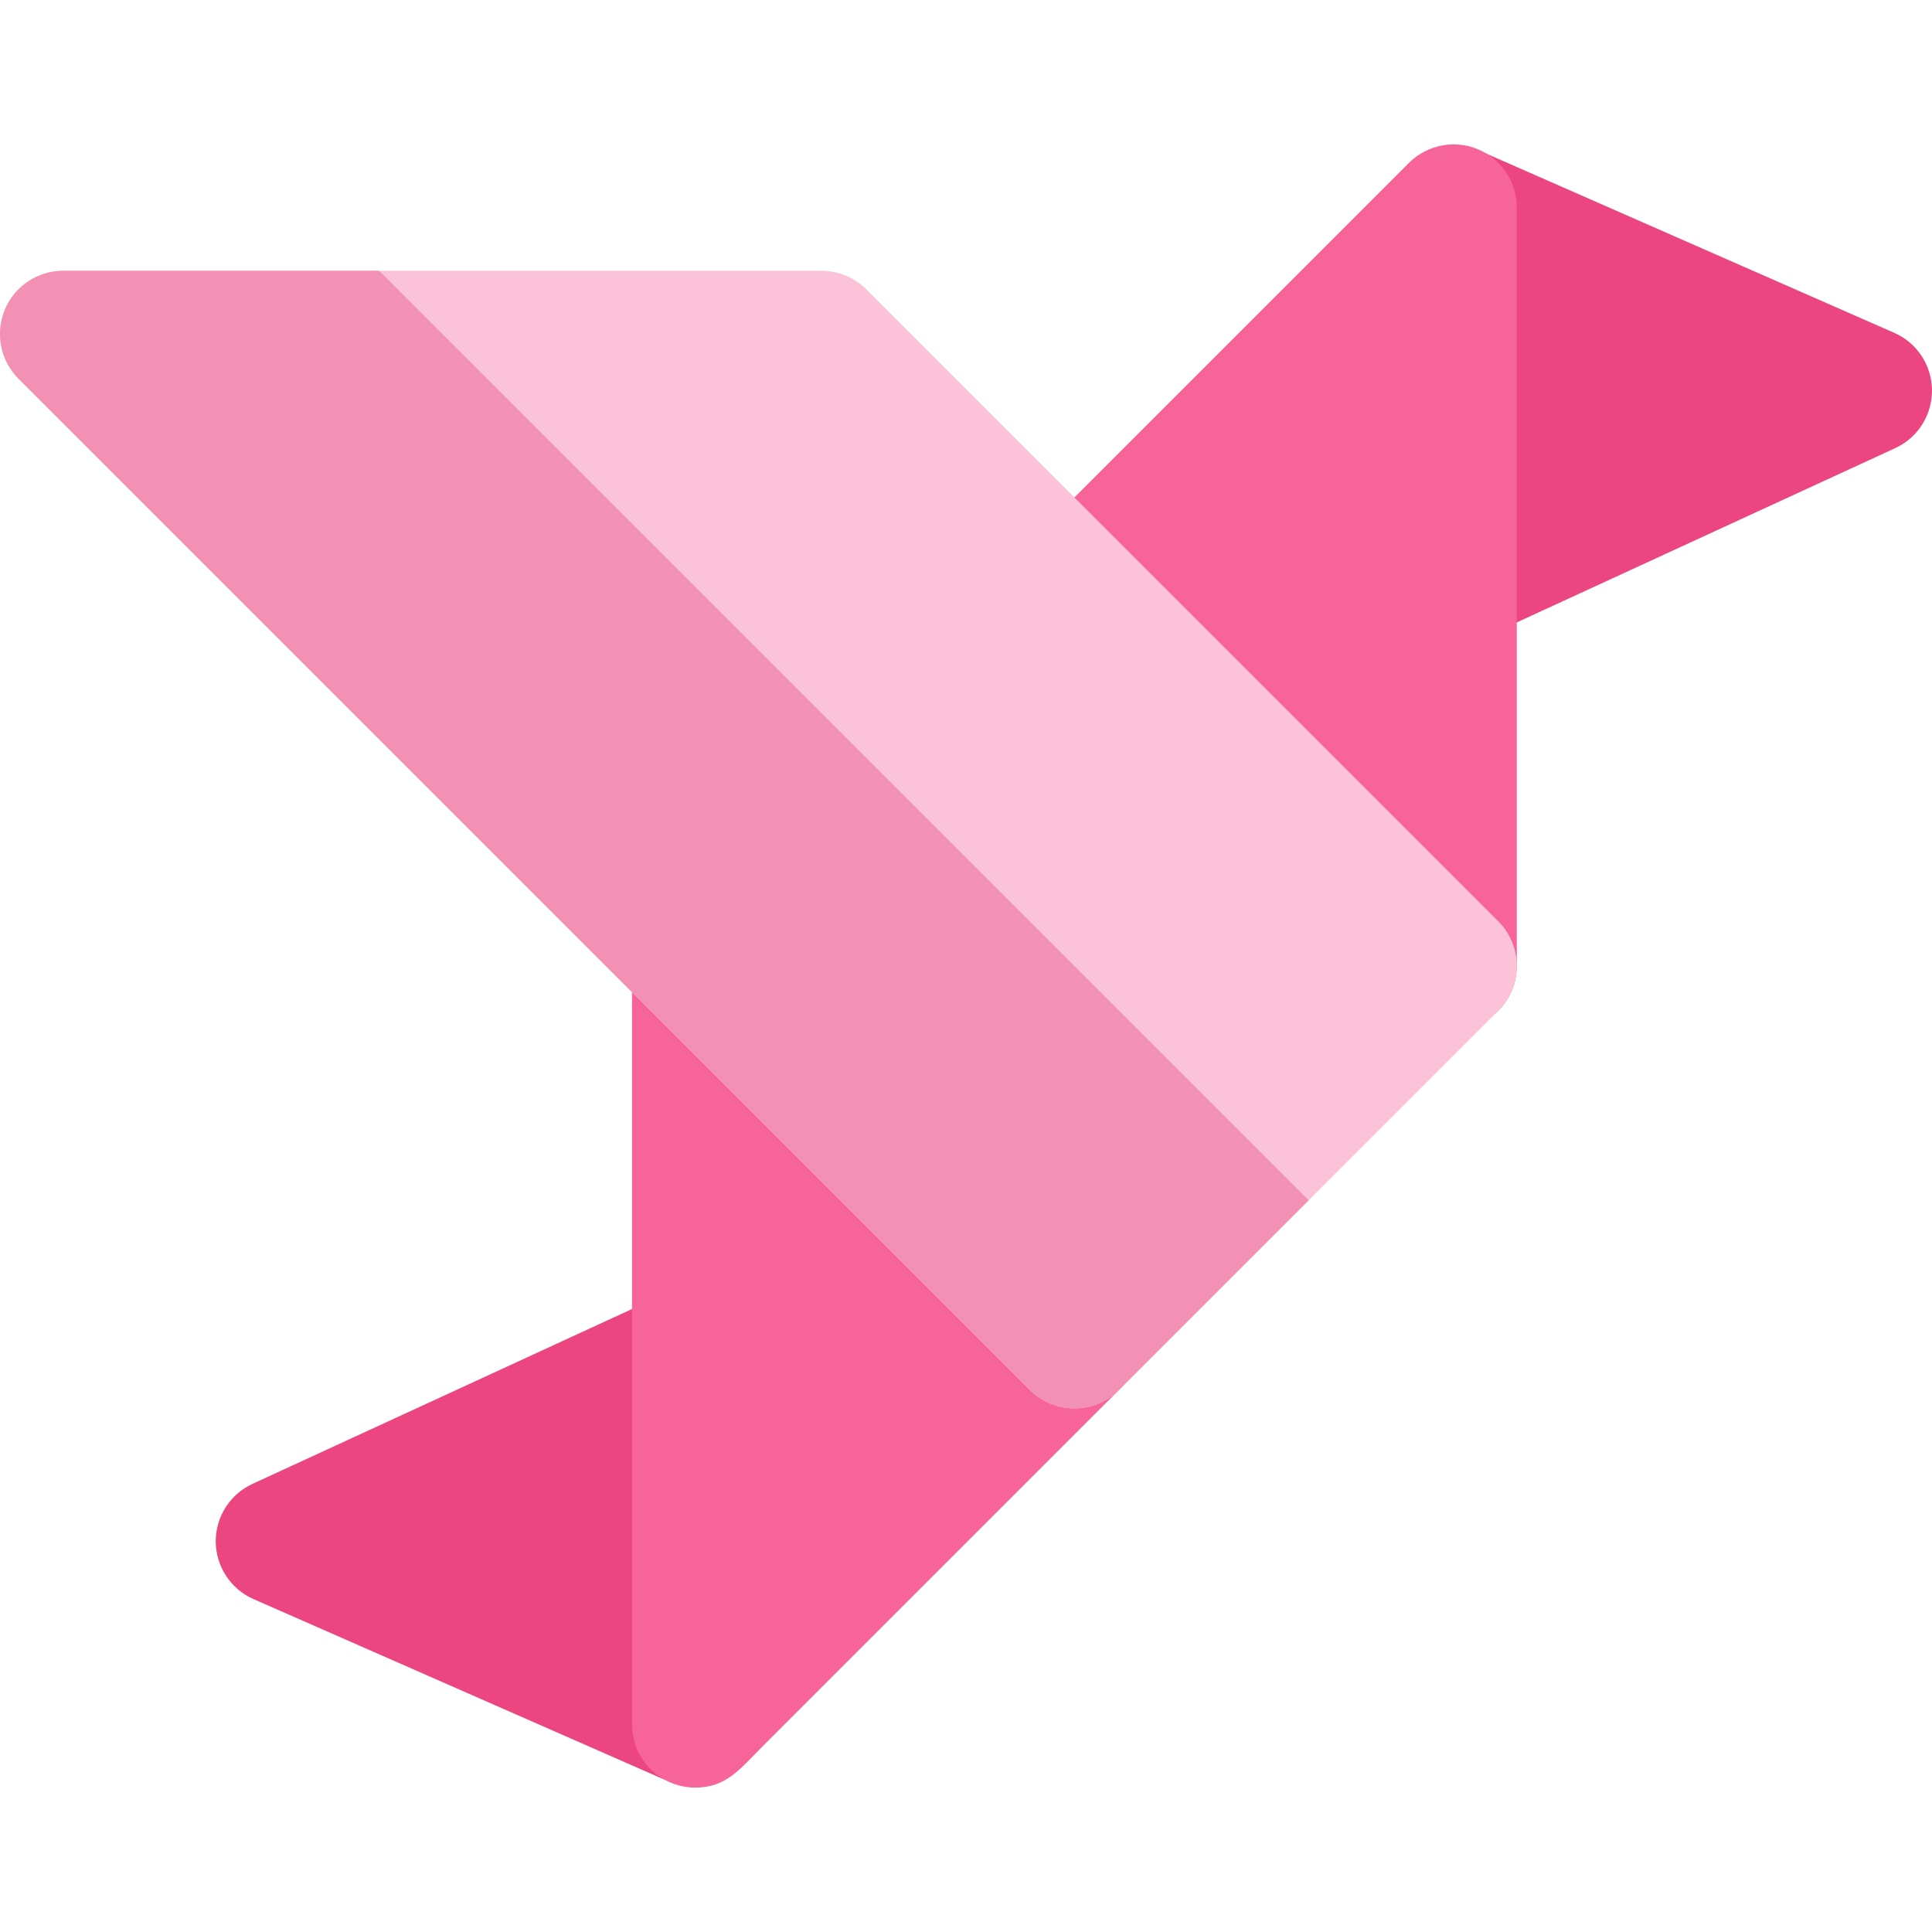 <?xml version="1.0" encoding="iso-8859-1"?>
<!-- Generator: Adobe Illustrator 19.0.0, SVG Export Plug-In . SVG Version: 6.00 Build 0)  -->
<svg version="1.1" id="Layer_1" xmlns="http://www.w3.org/2000/svg" xmlns:xlink="http://www.w3.org/1999/xlink" x="0px" y="0px"
	 viewBox="0 0 512.001 512.001" style="enable-background:new 0 0 512.001 512.001;" xml:space="preserve">
<path style="fill:#eb467f;" d="M366.398,70.071l0.893,84.849c0.121,12.242,12.842,20.132,23.761,15.063l10.92-5.036l100.291-46.193
	c5.985-2.758,9.792-8.776,9.737-15.364c-0.056-6.588-3.975-12.528-10.004-15.185L394.022,40.772L366.398,70.071z"/>
<path style="fill:#f76497;" d="M391.633,39.544c-5.902-2.513-13.296-1.331-18.256,3.629L272.885,143.664
	c-6.543,6.543-6.543,17.151,0,23.683l100.492,100.492c3.205,3.205,7.492,4.913,11.847,4.913c2.155,0,4.332-0.413,6.409-1.284
	c6.253-2.579,10.34-8.687,10.34-15.465V55.019C401.972,48.241,397.877,42.125,391.633,39.544z"/>
<path style="fill:#eb467f;" d="M201.882,446.163v-89.098c-0.056-5.683-2.981-10.954-7.783-14.002
	c-4.79-3.026-10.797-3.45-15.978-1.061l-10.63,4.902l-100.57,46.338c-5.985,2.758-9.804,8.765-9.748,15.353
	c0.067,6.599,3.986,12.539,10.016,15.185l109.101,47.935L201.882,446.163z"/>
<path style="fill:#f76497;" d="M296.568,344.648L196.076,244.156c-4.779-4.79-11.981-6.23-18.256-3.629
	c-6.253,2.59-10.328,8.698-10.328,15.476v200.984c0,6.208,3.417,11.847,8.799,14.728c1.743,0.99,4.675,2.021,7.939,2.021
	c8.241,0,11.849-4.915,17.675-10.741l94.663-94.663C303.111,361.799,303.111,351.191,296.568,344.648z"/>
<path style="fill:#fcc2d7;" d="M284.728,373.241c-4.285,0-8.571-1.636-11.841-4.907L4.909,100.355
	c-4.792-4.786-6.227-11.993-3.631-18.253c2.589-6.258,8.696-10.337,15.472-10.337h200.984c4.443,0,8.701,1.766,11.841,4.907
	l167.487,167.487c6.542,6.536,6.542,17.146,0,23.684L296.57,368.334C293.299,371.605,289.014,373.241,284.728,373.241z"/>
<path style="fill:#f291b3;" d="M284.728,373.241c4.285,0,8.571-1.636,11.841-4.907l50.246-50.246L100.493,71.765H16.75
	c-6.777,0-12.883,4.078-15.472,10.337c-2.595,6.258-1.161,13.467,3.631,18.254l267.979,267.979
	C276.158,371.605,280.443,373.241,284.728,373.241z"/>
<g>
</g>
<g>
</g>
<g>
</g>
<g>
</g>
<g>
</g>
<g>
</g>
<g>
</g>
<g>
</g>
<g>
</g>
<g>
</g>
<g>
</g>
<g>
</g>
<g>
</g>
<g>
</g>
<g>
</g>
</svg>
